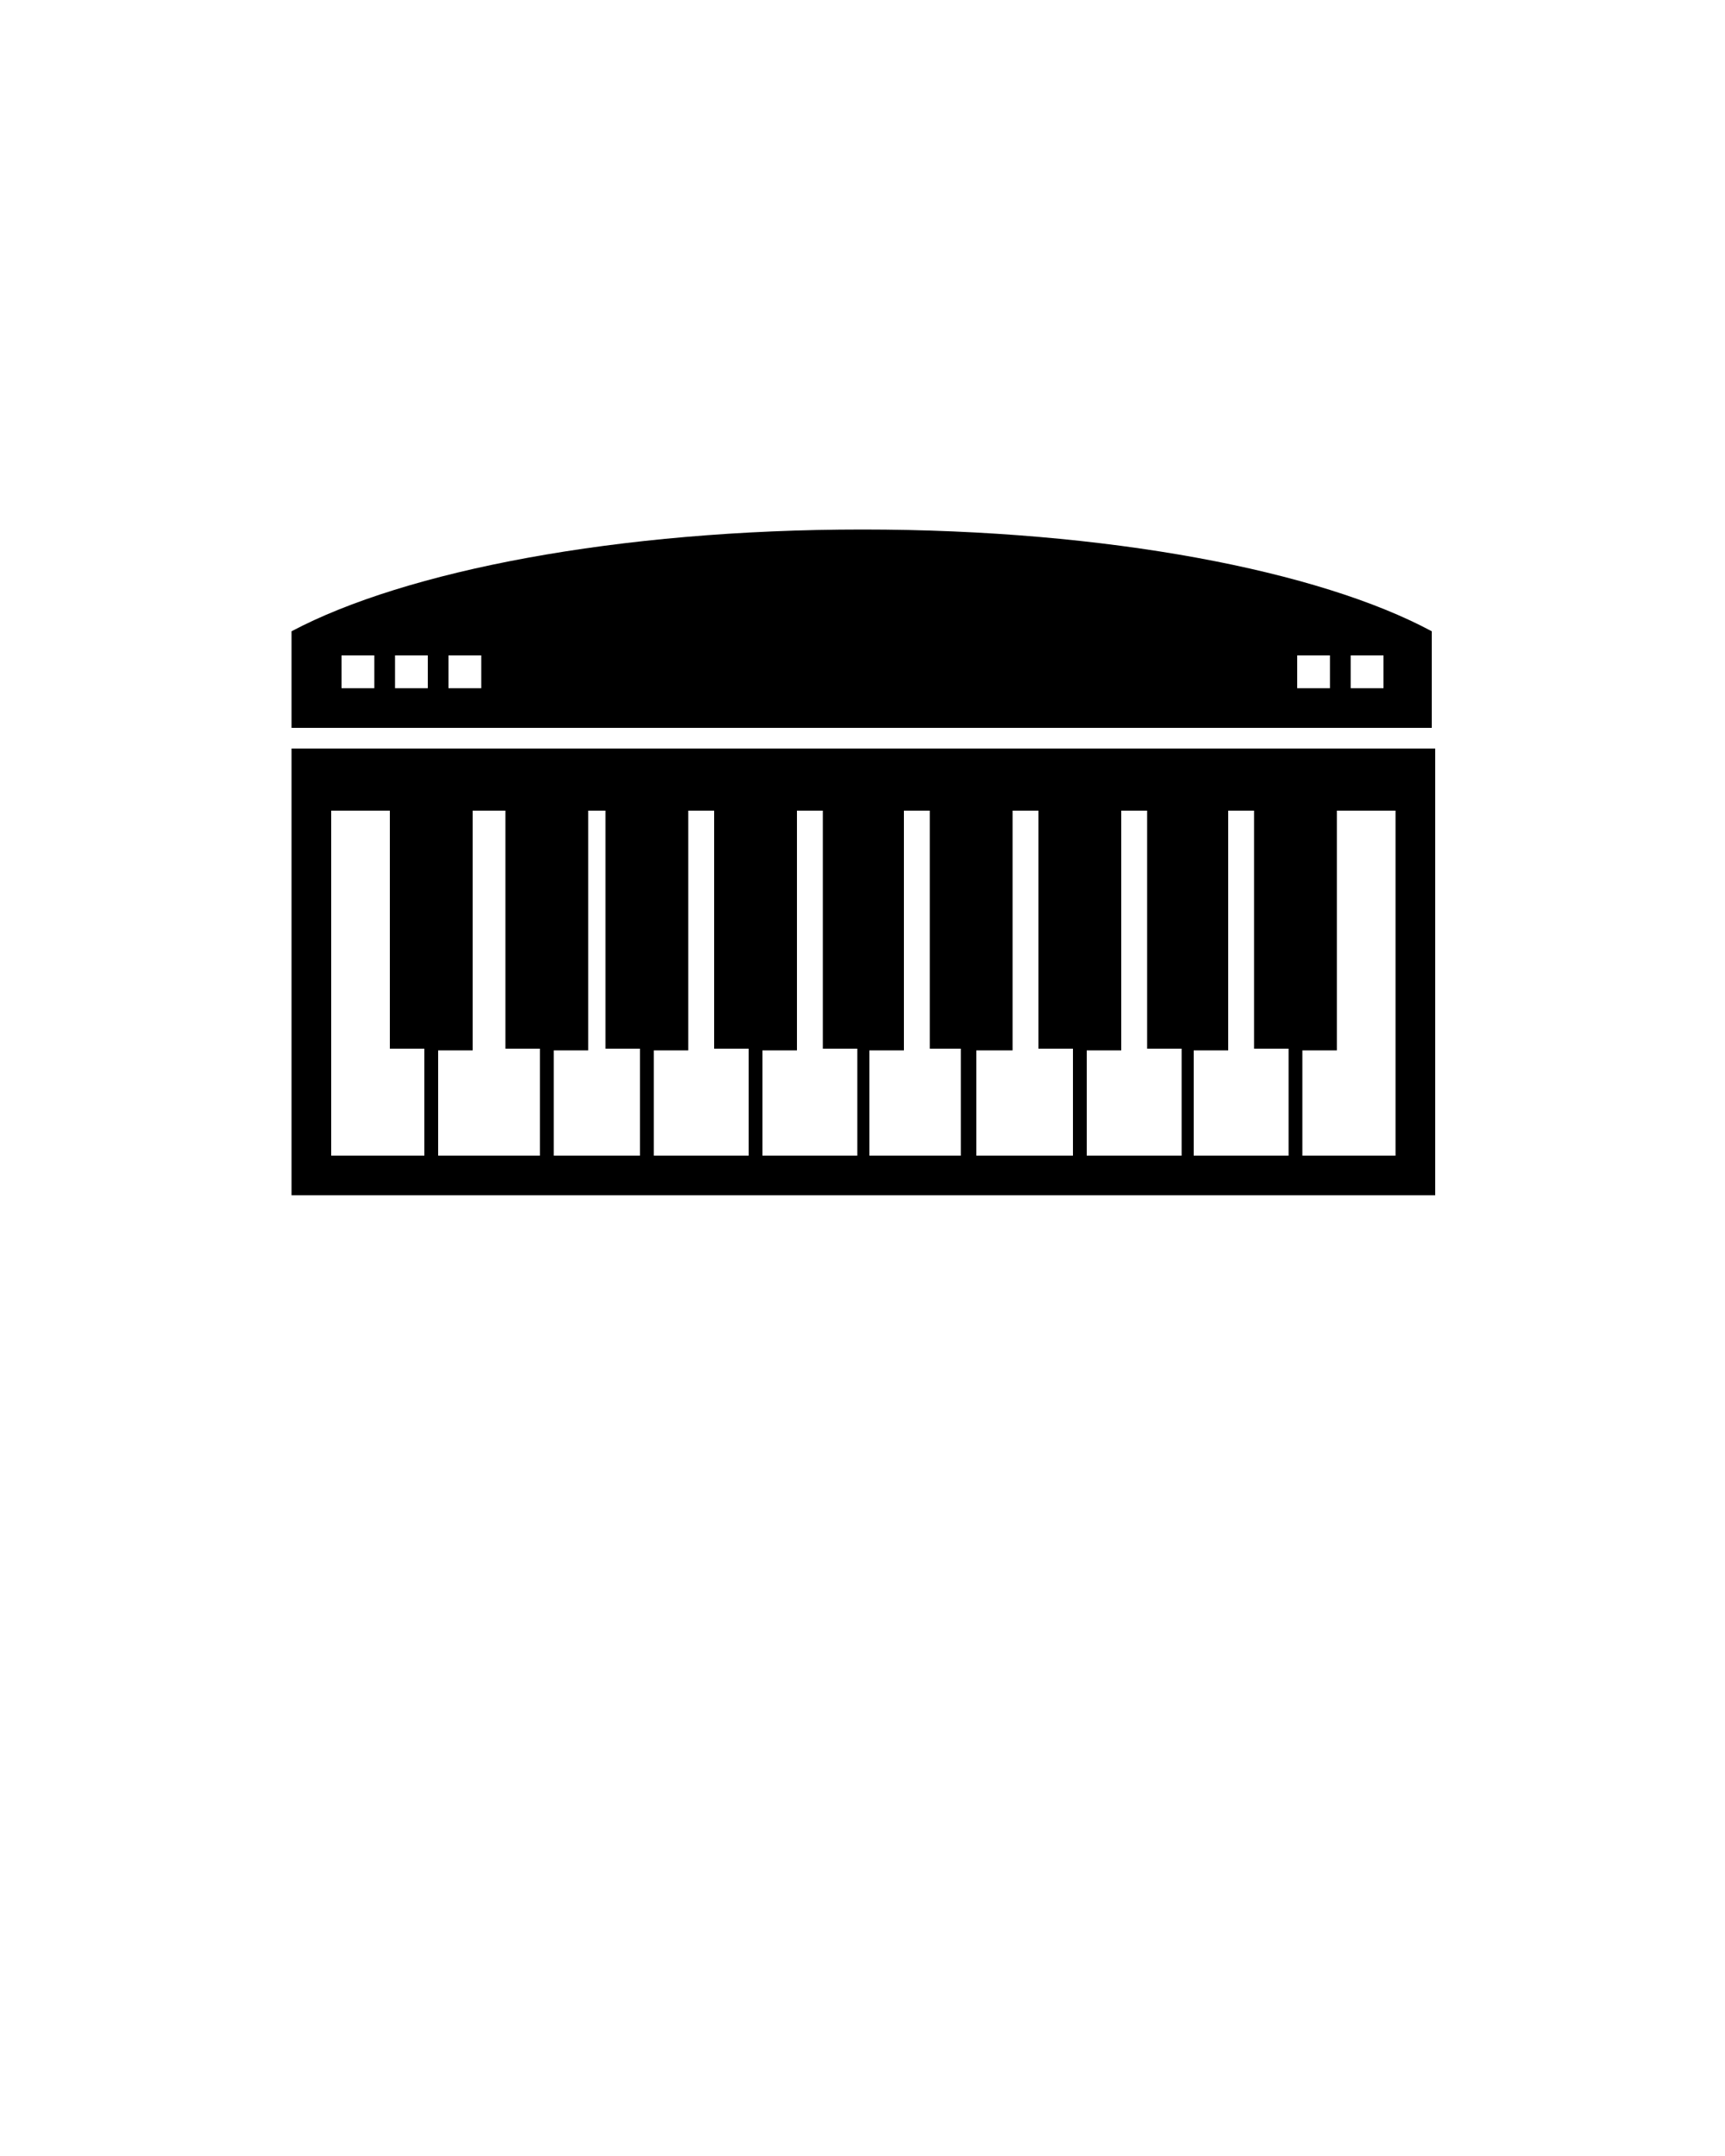 <svg xmlns="http://www.w3.org/2000/svg" xmlns:xlink="http://www.w3.org/1999/xlink" version="1.1" x="0px" y="0px" viewBox="0 0 100 125" style="enable-background:new 0 0 100 100;" xml:space="preserve"><path d="M16.9,43.4v25.9h7.6h0.9h5.8h0.9h5h0.9h5.4h0.9h5.4h0.9h5.2h0.9h5.5H63h5.4h0.9h5.4h0.9h7.6V43.4H16.9z M19.2,67V47h3.4  v13.8h2V67H19.2z M25.4,67v-6.1h2V47h1.9v13.8h2V67H25.4z M32.1,67v-6.1h2V47h1v13.8h2V67H32.1z M37.9,67v-6.1h2V47h1.5v13.8h2V67  H37.9z M44.2,67v-6.1h2V47h1.5v13.8h2V67H44.2z M50.4,67v-6.1h2V47h1.5v13.8h1.8V67H50.4z M56.6,67v-6.1h2.1V47h1.5v13.8h2V67H56.6z   M63,67v-6.1h2V47h1.5v13.8h2V67H63z M69.2,67v-6.1h2V47h1.5v13.8h2V67H69.2z M80.8,67h-5.3v-6.1h2V47h3.4V67z"/><path d="M50,30.7c-14.2,0-26.5,2.4-33.1,5.9v1.8v3.8h66.1v-3.8v-1.8C76.5,33.1,64.2,30.7,50,30.7z M21.7,39.9h-1.9V38h1.9V39.9z   M24.8,39.9h-1.9V38h1.9V39.9z M27.9,39.9H26V38h1.9V39.9z M77.1,39.9h-1.9V38h1.9V39.9z M80.2,39.9h-1.9V38h1.9V39.9z"/></svg>